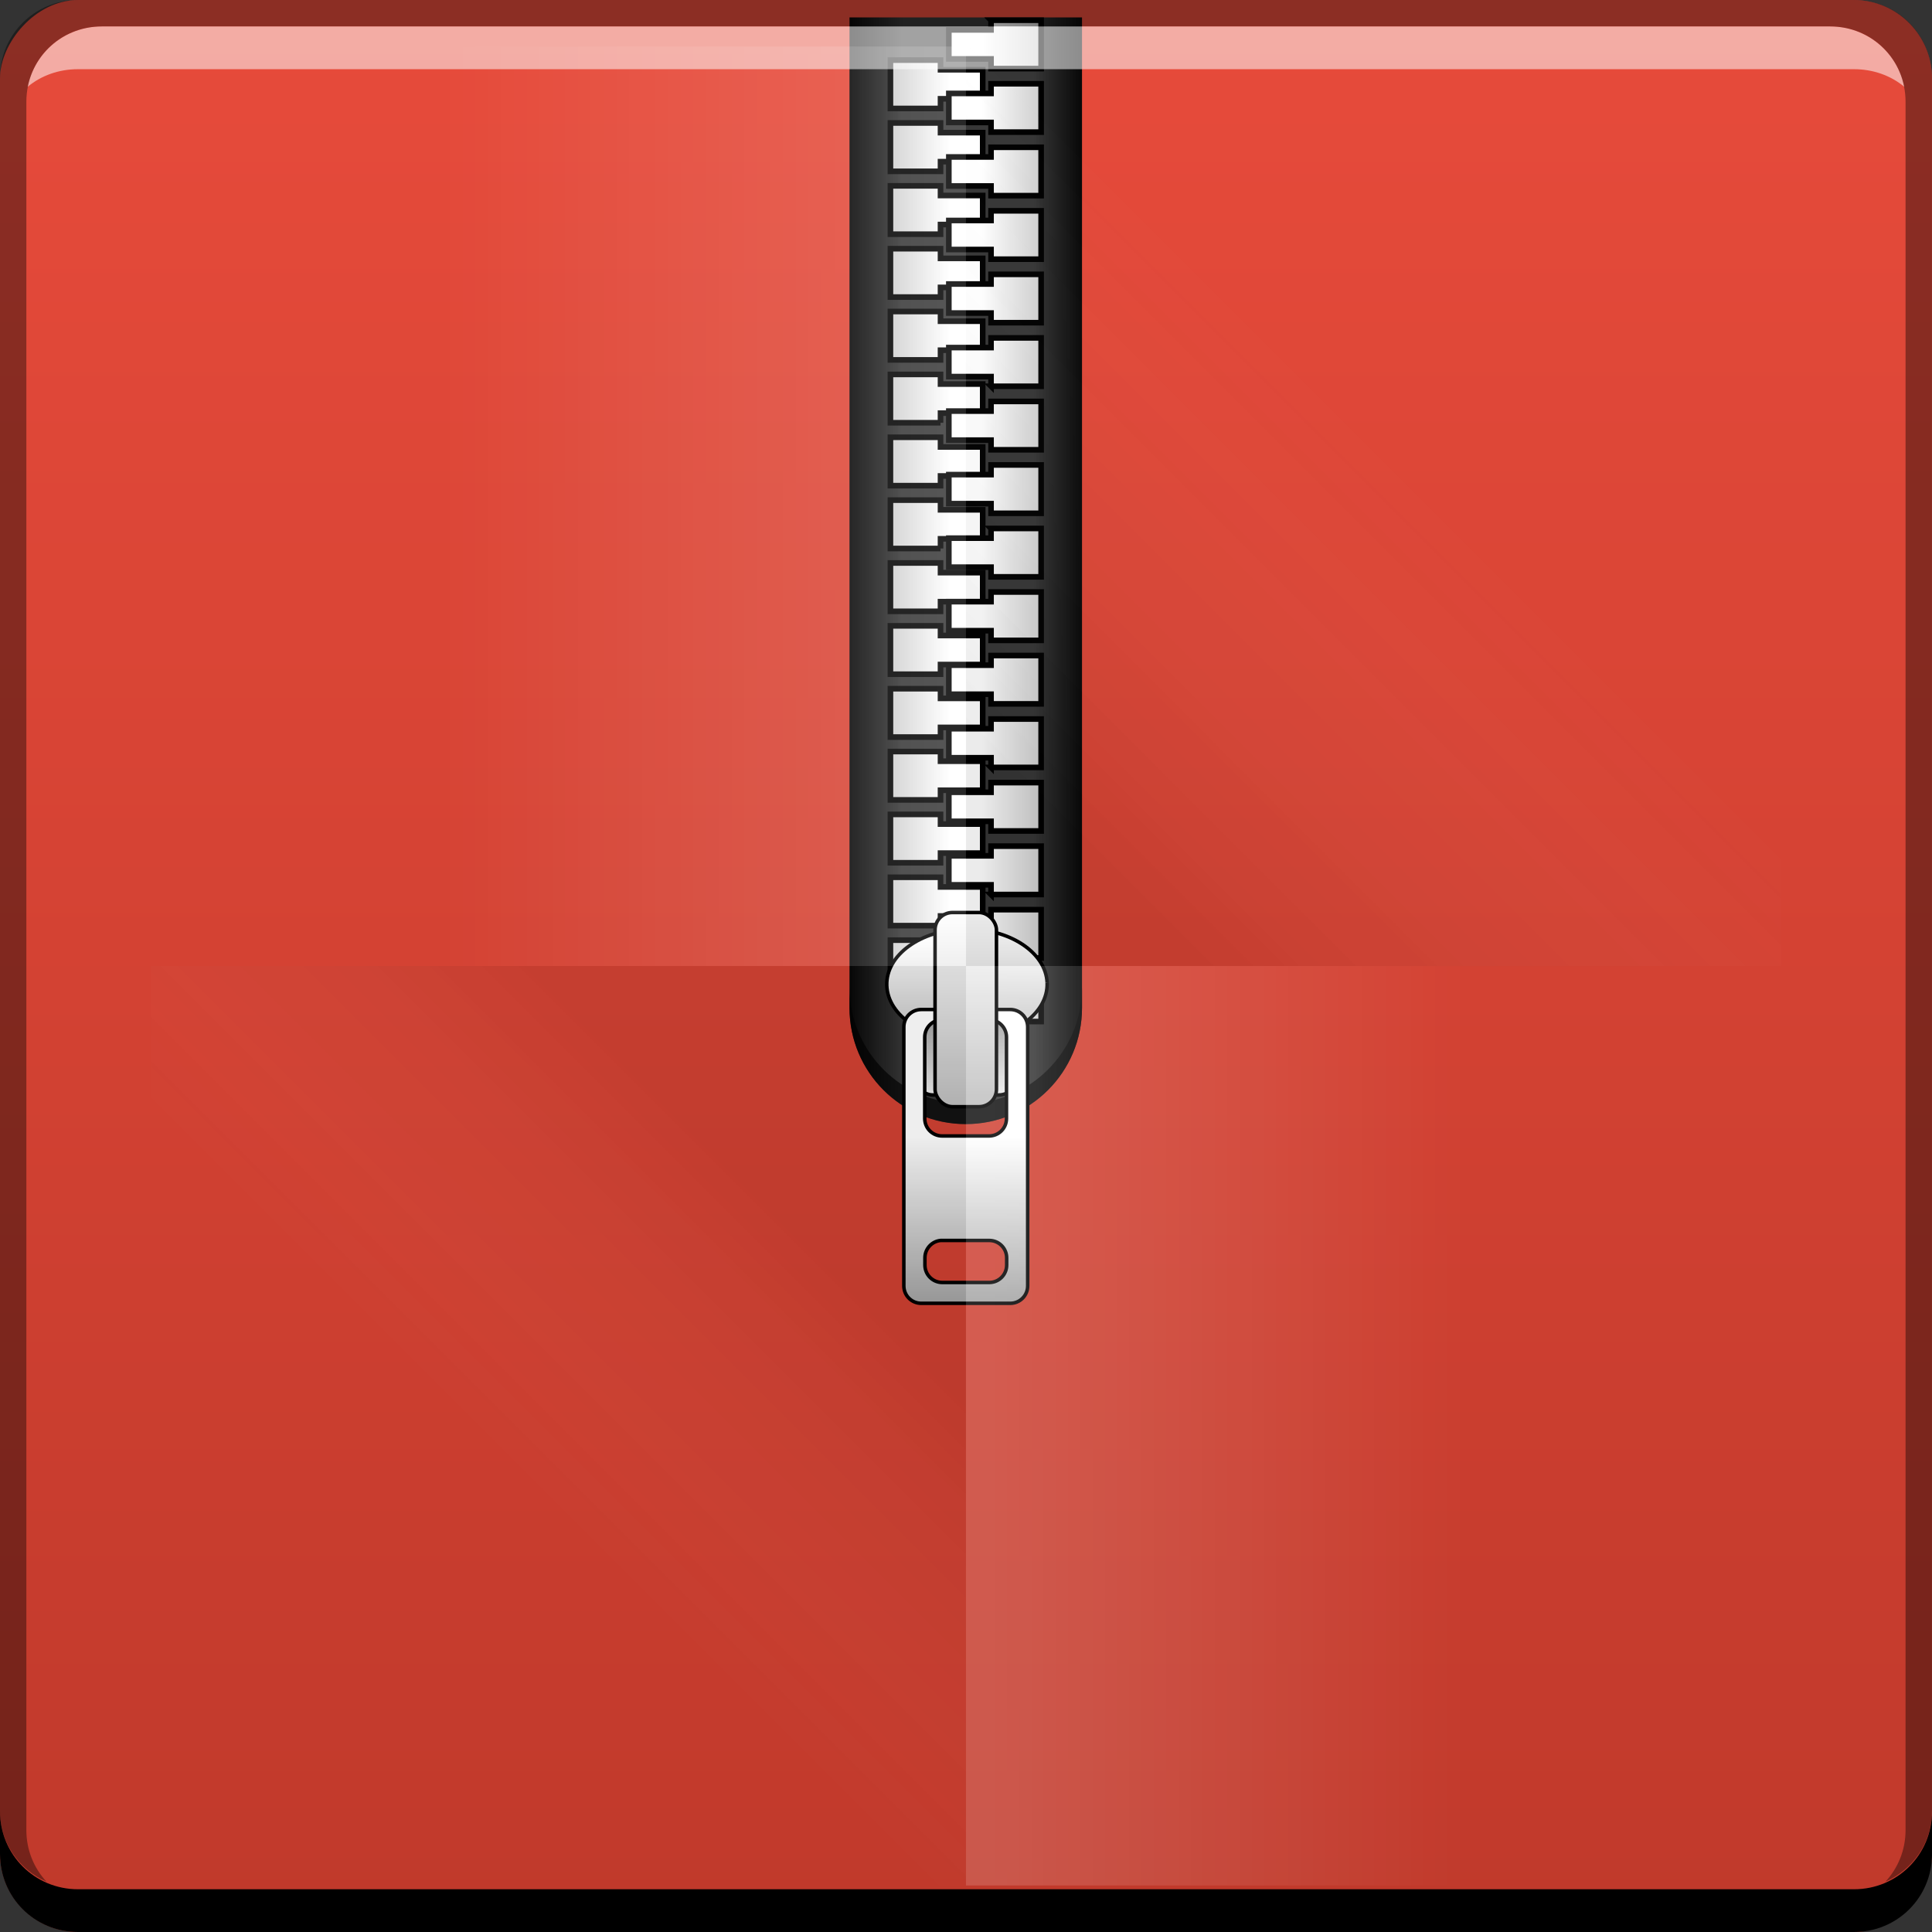 <?xml version="1.0" encoding="UTF-8" standalone="no"?>
<!-- Created with Inkscape (http://www.inkscape.org/) -->

<svg
   xmlns:dc="http://purl.org/dc/elements/1.1/"
   xmlns:cc="http://creativecommons.org/ns#"
   xmlns:rdf="http://www.w3.org/1999/02/22-rdf-syntax-ns#"
   xmlns:svg="http://www.w3.org/2000/svg"
   xmlns="http://www.w3.org/2000/svg"
   xmlns:xlink="http://www.w3.org/1999/xlink"
   xmlns:sodipodi="http://sodipodi.sourceforge.net/DTD/sodipodi-0.dtd"
   xmlns:inkscape="http://www.inkscape.org/namespaces/inkscape"
   width="48"
   height="48"
   id="svg4768"
   version="1.1"
   inkscape:version="0.48+devel r12269"
   sodipodi:docname="application-x-thz.svg"
   inkscape:export-filename="/home/uri/mintscicon.png"
   inkscape:export-xdpi="13.719384"
   inkscape:export-ydpi="13.719384">
  <rect width="100%" height="100%" fill="#333333" stroke="none"/>
  <defs
     id="defs4770">
    <linearGradient
       gradientTransform="translate(179.102,581.779)"
       gradientUnits="userSpaceOnUse"
       y2="-1005.566"
       x2="81.848"
       y1="-1053.555"
       x1="81.848"
       id="linearGradient14035"
       xlink:href="#linearGradient1506"
       inkscape:collect="always" />
    <linearGradient
       id="linearGradient1506"
       inkscape:collect="always">
      <stop
         id="stop1508"
         offset="0"
         style="stop-color:#c0392b;stop-opacity:1" />
      <stop
         id="stop1510"
         offset="1"
         style="stop-color:#e74b3b;stop-opacity:1" />
    </linearGradient>
    <linearGradient
       inkscape:collect="always"
       xlink:href="#linearGradient4030"
       id="linearGradient4036"
       x1="20.594"
       y1="17.506"
       x2="27.4"
       y2="17.506"
       gradientUnits="userSpaceOnUse"
       gradientTransform="translate(2.1e-7,1005.054)" />
    <linearGradient
       inkscape:collect="always"
       id="linearGradient4030">
      <stop
         style="stop-color:#000000;stop-opacity:1;"
         offset="0"
         id="stop4032" />
      <stop
         id="stop4038"
         offset="0.248"
         style="stop-color:#363636;stop-opacity:1" />
      <stop
         style="stop-color:#363636;stop-opacity:1"
         offset="0.774"
         id="stop4040" />
      <stop
         style="stop-color:#000000;stop-opacity:1"
         offset="1"
         id="stop4034" />
    </linearGradient>
    <linearGradient
       inkscape:collect="always"
       xlink:href="#linearGradient3658"
       id="linearGradient4487"
       x1="62.795"
       y1="3.819"
       x2="58.36"
       y2="3.819"
       gradientUnits="userSpaceOnUse"
       gradientTransform="matrix(0.771,0,0,0.771,-20.432,1003.022)" />
    <linearGradient
       id="linearGradient3658">
      <stop
         style="stop-color:#999999;stop-opacity:1;"
         offset="0"
         id="stop3660" />
      <stop
         style="stop-color:#ffffff;stop-opacity:1;"
         offset="1"
         id="stop3662" />
    </linearGradient>
    <linearGradient
       inkscape:collect="always"
       xlink:href="#linearGradient3658"
       id="linearGradient4491"
       gradientUnits="userSpaceOnUse"
       gradientTransform="matrix(-0.771,0,0,0.771,68.688,1004.116)"
       x1="62.795"
       y1="3.819"
       x2="58.36"
       y2="3.819" />
    <linearGradient
       inkscape:collect="always"
       xlink:href="#linearGradient3658"
       id="linearGradient4497"
       gradientUnits="userSpaceOnUse"
       gradientTransform="matrix(-0.771,0,0,-0.771,68.688,1011.312)"
       x1="62.795"
       y1="3.819"
       x2="58.36"
       y2="3.819" />
    <linearGradient
       inkscape:collect="always"
       xlink:href="#linearGradient3658"
       id="linearGradient4499"
       gradientUnits="userSpaceOnUse"
       gradientTransform="matrix(0.771,0,0,-0.771,-20.432,1010.237)"
       x1="62.795"
       y1="3.819"
       x2="58.36"
       y2="3.819" />
    <linearGradient
       inkscape:collect="always"
       xlink:href="#linearGradient3658"
       id="linearGradient4509"
       gradientUnits="userSpaceOnUse"
       gradientTransform="matrix(0.771,0,0,0.771,-20.432,1006.507)"
       x1="62.795"
       y1="3.819"
       x2="58.36"
       y2="3.819" />
    <linearGradient
       inkscape:collect="always"
       xlink:href="#linearGradient3658"
       id="linearGradient4511"
       gradientUnits="userSpaceOnUse"
       gradientTransform="matrix(-0.771,0,0,0.771,68.688,1007.563)"
       x1="62.795"
       y1="3.819"
       x2="58.36"
       y2="3.819" />
    <linearGradient
       inkscape:collect="always"
       xlink:href="#linearGradient3658"
       id="linearGradient4513"
       gradientUnits="userSpaceOnUse"
       gradientTransform="matrix(-0.771,0,0,-0.771,68.688,1014.76)"
       x1="62.795"
       y1="3.819"
       x2="58.36"
       y2="3.819" />
    <linearGradient
       inkscape:collect="always"
       xlink:href="#linearGradient3658"
       id="linearGradient4515"
       gradientUnits="userSpaceOnUse"
       gradientTransform="matrix(0.771,0,0,-0.771,-20.432,1013.721)"
       x1="62.795"
       y1="3.819"
       x2="58.36"
       y2="3.819" />
    <linearGradient
       inkscape:collect="always"
       xlink:href="#linearGradient3658"
       id="linearGradient4525"
       gradientUnits="userSpaceOnUse"
       gradientTransform="matrix(0.771,0,0,0.771,-20.432,1009.991)"
       x1="62.795"
       y1="3.819"
       x2="58.36"
       y2="3.819" />
    <linearGradient
       inkscape:collect="always"
       xlink:href="#linearGradient3658"
       id="linearGradient4527"
       gradientUnits="userSpaceOnUse"
       gradientTransform="matrix(-0.771,0,0,0.771,68.688,1011.011)"
       x1="62.795"
       y1="3.819"
       x2="58.36"
       y2="3.819" />
    <linearGradient
       inkscape:collect="always"
       xlink:href="#linearGradient3658"
       id="linearGradient4529"
       gradientUnits="userSpaceOnUse"
       gradientTransform="matrix(-0.771,0,0,-0.771,68.688,1018.207)"
       x1="62.795"
       y1="3.819"
       x2="58.36"
       y2="3.819" />
    <linearGradient
       inkscape:collect="always"
       xlink:href="#linearGradient3658"
       id="linearGradient4531"
       gradientUnits="userSpaceOnUse"
       gradientTransform="matrix(0.771,0,0,-0.771,-20.432,1017.206)"
       x1="62.795"
       y1="3.819"
       x2="58.36"
       y2="3.819" />
    <linearGradient
       inkscape:collect="always"
       xlink:href="#linearGradient3658"
       id="linearGradient4541"
       gradientUnits="userSpaceOnUse"
       gradientTransform="matrix(0.771,0,0,0.771,-20.432,1013.475)"
       x1="62.795"
       y1="3.819"
       x2="58.36"
       y2="3.819" />
    <linearGradient
       inkscape:collect="always"
       xlink:href="#linearGradient3658"
       id="linearGradient4543"
       gradientUnits="userSpaceOnUse"
       gradientTransform="matrix(-0.771,0,0,0.771,68.688,1014.458)"
       x1="62.795"
       y1="3.819"
       x2="58.36"
       y2="3.819" />
    <linearGradient
       inkscape:collect="always"
       xlink:href="#linearGradient3658"
       id="linearGradient4545"
       gradientUnits="userSpaceOnUse"
       gradientTransform="matrix(-0.771,0,0,-0.771,68.688,1021.655)"
       x1="62.795"
       y1="3.819"
       x2="58.36"
       y2="3.819" />
    <linearGradient
       inkscape:collect="always"
       xlink:href="#linearGradient3658"
       id="linearGradient4547"
       gradientUnits="userSpaceOnUse"
       gradientTransform="matrix(0.771,0,0,-0.771,-20.432,1020.69)"
       x1="62.795"
       y1="3.819"
       x2="58.36"
       y2="3.819" />
    <linearGradient
       inkscape:collect="always"
       xlink:href="#linearGradient3658"
       id="linearGradient4557"
       gradientUnits="userSpaceOnUse"
       gradientTransform="matrix(0.771,0,0,0.771,-20.432,1016.96)"
       x1="62.795"
       y1="3.819"
       x2="58.36"
       y2="3.819" />
    <linearGradient
       inkscape:collect="always"
       xlink:href="#linearGradient3658"
       id="linearGradient4559"
       gradientUnits="userSpaceOnUse"
       gradientTransform="matrix(-0.771,0,0,0.771,68.688,1017.906)"
       x1="62.795"
       y1="3.819"
       x2="58.36"
       y2="3.819" />
    <linearGradient
       inkscape:collect="always"
       xlink:href="#linearGradient3658"
       id="linearGradient4585"
       gradientUnits="userSpaceOnUse"
       gradientTransform="matrix(-0.771,0,0,-0.771,68.688,1026.826)"
       x1="62.795"
       y1="3.819"
       x2="58.36"
       y2="3.819" />
    <linearGradient
       inkscape:collect="always"
       xlink:href="#linearGradient3658"
       id="linearGradient4581"
       gradientUnits="userSpaceOnUse"
       gradientTransform="matrix(0.771,0,0,-0.771,-20.432,1025.917)"
       x1="62.795"
       y1="3.819"
       x2="58.36"
       y2="3.819" />
    <linearGradient
       inkscape:collect="always"
       xlink:href="#linearGradient3658"
       id="linearGradient4583"
       gradientUnits="userSpaceOnUse"
       gradientTransform="matrix(0.771,0,0,0.771,-20.432,1018.702)"
       x1="62.795"
       y1="3.819"
       x2="58.36"
       y2="3.819" />
    <linearGradient
       inkscape:collect="always"
       xlink:href="#linearGradient3658"
       id="linearGradient4587"
       gradientUnits="userSpaceOnUse"
       gradientTransform="matrix(-0.771,0,0,0.771,68.688,1019.63)"
       x1="62.795"
       y1="3.819"
       x2="58.36"
       y2="3.819" />
    <linearGradient
       inkscape:collect="always"
       xlink:href="#linearGradient3658"
       id="linearGradient4561"
       gradientUnits="userSpaceOnUse"
       gradientTransform="matrix(-0.771,0,0,-0.771,68.688,1028.55)"
       x1="62.795"
       y1="3.819"
       x2="58.36"
       y2="3.819" />
    <linearGradient
       inkscape:collect="always"
       xlink:href="#linearGradient3658"
       id="linearGradient4563"
       gradientUnits="userSpaceOnUse"
       gradientTransform="matrix(0.771,0,0,-0.771,-20.432,1027.659)"
       x1="62.795"
       y1="3.819"
       x2="58.36"
       y2="3.819" />
    <linearGradient
       inkscape:collect="always"
       xlink:href="#linearGradient3658"
       id="linearGradient4593"
       gradientUnits="userSpaceOnUse"
       gradientTransform="matrix(-0.771,0,0,-0.771,68.688,1030.274)"
       x1="62.795"
       y1="3.819"
       x2="58.36"
       y2="3.819" />
    <linearGradient
       inkscape:collect="always"
       xlink:href="#linearGradient3658"
       id="linearGradient4595"
       gradientUnits="userSpaceOnUse"
       gradientTransform="matrix(0.771,0,0,-0.771,-20.432,1029.401)"
       x1="62.795"
       y1="3.819"
       x2="58.36"
       y2="3.819" />
    <linearGradient
       inkscape:collect="always"
       xlink:href="#linearGradient3658"
       id="linearGradient4601"
       gradientUnits="userSpaceOnUse"
       gradientTransform="matrix(-0.771,0,0,-0.771,68.688,1031.997)"
       x1="62.795"
       y1="3.819"
       x2="58.36"
       y2="3.819" />
    <linearGradient
       inkscape:collect="always"
       xlink:href="#linearGradient3658"
       id="linearGradient4603"
       gradientUnits="userSpaceOnUse"
       gradientTransform="matrix(0.771,0,0,-0.771,-20.432,1031.143)"
       x1="62.795"
       y1="3.819"
       x2="58.36"
       y2="3.819" />
    <linearGradient
       inkscape:collect="always"
       xlink:href="#linearGradient3658"
       id="linearGradient4609"
       gradientUnits="userSpaceOnUse"
       gradientTransform="matrix(-0.771,0,0,-0.771,68.688,1033.721)"
       x1="62.795"
       y1="3.819"
       x2="58.36"
       y2="3.819" />
    <linearGradient
       inkscape:collect="always"
       xlink:href="#linearGradient3658"
       id="linearGradient4611"
       gradientUnits="userSpaceOnUse"
       gradientTransform="matrix(0.771,0,0,-0.771,-20.432,1032.885)"
       x1="62.795"
       y1="3.819"
       x2="58.36"
       y2="3.819" />
    <linearGradient
       inkscape:collect="always"
       xlink:href="#linearGradient3658"
       id="linearGradient4615"
       gradientUnits="userSpaceOnUse"
       gradientTransform="matrix(0.771,0,0,-0.771,-20.432,1034.628)"
       x1="62.795"
       y1="3.819"
       x2="58.36"
       y2="3.819" />
    <linearGradient
       inkscape:collect="always"
       xlink:href="#linearGradient3658"
       id="linearGradient3924"
       gradientUnits="userSpaceOnUse"
       x1="108.039"
       y1="145.47"
       x2="108.039"
       y2="98.111" />
    <linearGradient
       inkscape:collect="always"
       xlink:href="#linearGradient3658"
       id="linearGradient3926"
       gradientUnits="userSpaceOnUse"
       x1="101.543"
       y1="118.943"
       x2="101.543"
       y2="147.581"
       gradientTransform="matrix(0.096,0,0,0.096,14.391,1020.913)" />
    <linearGradient
       inkscape:collect="always"
       xlink:href="#linearGradient3658"
       id="linearGradient3928"
       gradientUnits="userSpaceOnUse"
       x1="102.814"
       y1="206.011"
       x2="102.814"
       y2="154.155"
       gradientTransform="matrix(0.096,0,0,0.096,14.387,1020.913)" />
    <linearGradient
       y2="89.613"
       x2="100.966"
       y1="176.45"
       x1="100.966"
       gradientTransform="matrix(0.096,0,0,0.096,14.395,1020.913)"
       gradientUnits="userSpaceOnUse"
       id="linearGradient3555"
       xlink:href="#linearGradient3658"
       inkscape:collect="always" />
    <linearGradient
       gradientTransform="matrix(-1,0,0,1,285.126,446.623)"
       y2="13.074"
       x2="11.58"
       y1="13.074"
       x1="23.533"
       gradientUnits="userSpaceOnUse"
       id="linearGradient6272"
       xlink:href="#linearGradient6262"
       inkscape:collect="always" />
    <linearGradient
       id="linearGradient6262"
       inkscape:collect="always">
      <stop
         id="stop6264"
         offset="0"
         style="stop-color:#ffffff;stop-opacity:0.257" />
      <stop
         id="stop6266"
         offset="1"
         style="stop-color:#ffffff;stop-opacity:0;" />
    </linearGradient>
    <linearGradient
       inkscape:collect="always"
       xlink:href="#linearGradient6282"
       id="linearGradient942"
       gradientUnits="userSpaceOnUse"
       gradientTransform="matrix(1,0,0,-1,237.126,471.779)"
       x1="17.606"
       y1="19.661"
       x2="11.019"
       y2="13.074" />
    <linearGradient
       inkscape:collect="always"
       id="linearGradient6282">
      <stop
         style="stop-color:#000000;stop-opacity:0.11"
         offset="0"
         id="stop6284" />
      <stop
         style="stop-color:#ffffff;stop-opacity:0;"
         offset="1"
         id="stop6286" />
    </linearGradient>
    <linearGradient
       gradientUnits="userSpaceOnUse"
       y2="13.074"
       x2="11.019"
       y1="13.074"
       x1="23.533"
       id="linearGradient6268"
       xlink:href="#linearGradient6262"
       inkscape:collect="always"
       gradientTransform="translate(237.126,423.779)" />
    <linearGradient
       y2="13.074"
       x2="11.58"
       y1="21.89"
       x1="20.396"
       gradientTransform="matrix(-1,0,0,1,285.126,423.779)"
       gradientUnits="userSpaceOnUse"
       id="linearGradient6280"
       xlink:href="#linearGradient6288"
       inkscape:collect="always" />
    <linearGradient
       inkscape:collect="always"
       id="linearGradient6288">
      <stop
         style="stop-color:#000000;stop-opacity:0.131"
         offset="0"
         id="stop6290" />
      <stop
         style="stop-color:#ffffff;stop-opacity:0;"
         offset="1"
         id="stop6292" />
    </linearGradient>
  </defs>
  <sodipodi:namedview
     id="base"
     pagecolor="#ffffff"
     bordercolor="#666666"
     borderopacity="1.0"
     inkscape:pageopacity="0.0"
     inkscape:pageshadow="2"
     inkscape:zoom="2.2109374"
     inkscape:cx="-61.178199"
     inkscape:cy="16.209016"
     inkscape:document-units="px"
     inkscape:current-layer="layer1"
     showgrid="false"
     inkscape:window-width="1366"
     inkscape:window-height="716"
     inkscape:window-x="0"
     inkscape:window-y="28"
     inkscape:window-maximized="1"
     showguides="false"
     inkscape:guide-bbox="true"
     fit-margin-top="0"
     fit-margin-left="0"
     fit-margin-right="0"
     fit-margin-bottom="0" />
  <g
     inkscape:label="Capa 1"
     inkscape:groupmode="layer"
     id="layer1"
     transform="translate(-237.127,-423.779)">
    <g
       style="font-size:10px;font-style:normal;font-variant:normal;font-weight:normal;font-stretch:normal;line-height:125%;letter-spacing:0px;word-spacing:0px;fill:#000000;fill-opacity:1;stroke:none;font-family:Decker;-inkscape-font-specification:Decker"
       id="text6661"
       transform="translate(-180.253,-182.161)" />
    <rect
       style="fill:url(#linearGradient14035);fill-opacity:1;stroke:none"
       id="rect2991-1-7-5"
       width="48"
       height="48"
       x="237.127"
       y="-471.779"
       ry="1.945"
       transform="scale(1,-1)" />
    <g
       id="g5007"
       transform="matrix(0.906,0,0,0.906,239.377,-486.335)">
      <path
         id="rect3225"
         d="m 20.812,1005.019 0,27.16 c 0,1.763 1.425,3.188 3.188,3.188 1.763,0 3.188,-1.425 3.188,-3.188 L 27.188,1005.019 Z"
         style="color:#000000;fill:url(#linearGradient4036);fill-opacity:1;fill-rule:nonzero;stroke:none;stroke-width:0.2;marker:none;visibility:visible;display:inline;overflow:visible;enable-background:accumulate"
         inkscape:connector-curvature="0"
         sodipodi:nodetypes="cssscc" />
      <path
         id="path4042"
         d="m 20.812,1031.616 0,0.562 c 0,1.763 1.425,3.188 3.188,3.188 1.763,0 3.188,-1.425 3.188,-3.188 l 0,-0.562 c 0,1.763 -1.425,3.188 -3.188,3.188 C 22.237,1034.804 20.812,1033.379 20.812,1031.616 Z"
         style="color:#000000;fill:#000000;fill-opacity:0.665;fill-rule:nonzero;stroke:none;stroke-width:0.2;marker:none;visibility:visible;display:inline;overflow:visible;enable-background:accumulate"
         inkscape:connector-curvature="0" />
      <g
         transform="translate(-0.128,0)"
         id="g4966">
        <path
           style="color:#000000;fill:url(#linearGradient4487);fill-opacity:1;fill-rule:nonzero;stroke:#000000;stroke-width:0.154;stroke-linecap:butt;stroke-linejoin:miter;stroke-miterlimit:4;stroke-opacity:1;stroke-dasharray:none;stroke-dashoffset:0;marker:none;visibility:visible;display:inline;overflow:visible;enable-background:accumulate"
           d="m 24.821,1005.096 0,0.265 -1.157,0 0,0.796 1.157,0 0,0.265 1.374,0 0,-1.326 L 24.821,1005.096 Z"
           id="rect4476"
           inkscape:connector-curvature="0" />
        <path
           inkscape:connector-curvature="0"
           id="path4489"
           d="m 23.436,1006.189 0,0.265 1.157,0 0,0.796 -1.157,0 0,0.265 -1.374,0 0,-1.326 L 23.436,1006.189 Z"
           style="color:#000000;fill:url(#linearGradient4491);fill-opacity:1;fill-rule:nonzero;stroke:#000000;stroke-width:0.154;stroke-linecap:butt;stroke-linejoin:miter;stroke-miterlimit:4;stroke-opacity:1;stroke-dasharray:none;stroke-dashoffset:0;marker:none;visibility:visible;display:inline;overflow:visible;enable-background:accumulate" />
        <path
           inkscape:connector-curvature="0"
           id="path4493"
           d="m 23.436,1009.239 0,-0.265 1.157,0 0,-0.796 -1.157,0 0,-0.265 -1.374,0 0,1.326 L 23.436,1009.239 Z"
           style="color:#000000;fill:url(#linearGradient4497);fill-opacity:1;fill-rule:nonzero;stroke:#000000;stroke-width:0.154;stroke-linecap:butt;stroke-linejoin:miter;stroke-miterlimit:4;stroke-opacity:1;stroke-dasharray:none;stroke-dashoffset:0;marker:none;visibility:visible;display:inline;overflow:visible;enable-background:accumulate" />
        <path
           style="color:#000000;fill:url(#linearGradient4499);fill-opacity:1;fill-rule:nonzero;stroke:#000000;stroke-width:0.154;stroke-linecap:butt;stroke-linejoin:miter;stroke-miterlimit:4;stroke-opacity:1;stroke-dasharray:none;stroke-dashoffset:0;marker:none;visibility:visible;display:inline;overflow:visible;enable-background:accumulate"
           d="m 24.821,1008.164 0,-0.265 -1.157,0 0,-0.796 1.157,0 0,-0.265 1.374,0 0,1.326 L 24.821,1008.164 Z"
           id="path4495"
           inkscape:connector-curvature="0" />
        <path
           inkscape:connector-curvature="0"
           id="path4501"
           d="m 24.821,1008.58 0,0.265 -1.157,0 0,0.796 1.157,0 0,0.265 1.374,0 0,-1.326 L 24.821,1008.58 Z"
           style="color:#000000;fill:url(#linearGradient4509);fill-opacity:1;fill-rule:nonzero;stroke:#000000;stroke-width:0.154;stroke-linecap:butt;stroke-linejoin:miter;stroke-miterlimit:4;stroke-opacity:1;stroke-dasharray:none;stroke-dashoffset:0;marker:none;visibility:visible;display:inline;overflow:visible;enable-background:accumulate" />
        <path
           style="color:#000000;fill:url(#linearGradient4511);fill-opacity:1;fill-rule:nonzero;stroke:#000000;stroke-width:0.154;stroke-linecap:butt;stroke-linejoin:miter;stroke-miterlimit:4;stroke-opacity:1;stroke-dasharray:none;stroke-dashoffset:0;marker:none;visibility:visible;display:inline;overflow:visible;enable-background:accumulate"
           d="m 23.436,1009.637 0,0.265 1.157,0 0,0.796 -1.157,0 0,0.265 -1.374,0 0,-1.326 L 23.436,1009.637 Z"
           id="path4503"
           inkscape:connector-curvature="0" />
        <path
           style="color:#000000;fill:url(#linearGradient4513);fill-opacity:1;fill-rule:nonzero;stroke:#000000;stroke-width:0.154;stroke-linecap:butt;stroke-linejoin:miter;stroke-miterlimit:4;stroke-opacity:1;stroke-dasharray:none;stroke-dashoffset:0;marker:none;visibility:visible;display:inline;overflow:visible;enable-background:accumulate"
           d="m 23.436,1012.687 0,-0.265 1.157,0 0,-0.796 -1.157,0 0,-0.265 -1.374,0 0,1.326 L 23.436,1012.687 Z"
           id="path4505"
           inkscape:connector-curvature="0" />
        <path
           inkscape:connector-curvature="0"
           id="path4507"
           d="m 24.821,1011.648 0,-0.265 -1.157,0 0,-0.796 1.157,0 0,-0.265 1.374,0 0,1.326 L 24.821,1011.648 Z"
           style="color:#000000;fill:url(#linearGradient4515);fill-opacity:1;fill-rule:nonzero;stroke:#000000;stroke-width:0.154;stroke-linecap:butt;stroke-linejoin:miter;stroke-miterlimit:4;stroke-opacity:1;stroke-dasharray:none;stroke-dashoffset:0;marker:none;visibility:visible;display:inline;overflow:visible;enable-background:accumulate" />
        <path
           style="color:#000000;fill:url(#linearGradient4525);fill-opacity:1;fill-rule:nonzero;stroke:#000000;stroke-width:0.154;stroke-linecap:butt;stroke-linejoin:miter;stroke-miterlimit:4;stroke-opacity:1;stroke-dasharray:none;stroke-dashoffset:0;marker:none;visibility:visible;display:inline;overflow:visible;enable-background:accumulate"
           d="m 24.821,1012.064 0,0.265 -1.157,0 0,0.796 1.157,0 0,0.265 1.374,0 0,-1.326 L 24.821,1012.064 Z"
           id="path4517"
           inkscape:connector-curvature="0" />
        <path
           inkscape:connector-curvature="0"
           id="path4519"
           d="m 23.436,1013.084 0,0.265 1.157,0 0,0.796 -1.157,0 0,0.265 -1.374,0 0,-1.326 L 23.436,1013.084 Z"
           style="color:#000000;fill:url(#linearGradient4527);fill-opacity:1;fill-rule:nonzero;stroke:#000000;stroke-width:0.154;stroke-linecap:butt;stroke-linejoin:miter;stroke-miterlimit:4;stroke-opacity:1;stroke-dasharray:none;stroke-dashoffset:0;marker:none;visibility:visible;display:inline;overflow:visible;enable-background:accumulate" />
        <path
           inkscape:connector-curvature="0"
           id="path4521"
           d="m 23.436,1016.134 0,-0.265 1.157,0 0,-0.796 -1.157,0 0,-0.265 -1.374,0 0,1.326 L 23.436,1016.134 Z"
           style="color:#000000;fill:url(#linearGradient4529);fill-opacity:1;fill-rule:nonzero;stroke:#000000;stroke-width:0.154;stroke-linecap:butt;stroke-linejoin:miter;stroke-miterlimit:4;stroke-opacity:1;stroke-dasharray:none;stroke-dashoffset:0;marker:none;visibility:visible;display:inline;overflow:visible;enable-background:accumulate" />
        <path
           style="color:#000000;fill:url(#linearGradient4531);fill-opacity:1;fill-rule:nonzero;stroke:#000000;stroke-width:0.154;stroke-linecap:butt;stroke-linejoin:miter;stroke-miterlimit:4;stroke-opacity:1;stroke-dasharray:none;stroke-dashoffset:0;marker:none;visibility:visible;display:inline;overflow:visible;enable-background:accumulate"
           d="m 24.821,1015.133 0,-0.265 -1.157,0 0,-0.796 1.157,0 0,-0.265 1.374,0 0,1.326 L 24.821,1015.133 Z"
           id="path4523"
           inkscape:connector-curvature="0" />
        <path
           inkscape:connector-curvature="0"
           id="path4533"
           d="m 24.821,1015.549 0,0.265 -1.157,0 0,0.796 1.157,0 0,0.265 1.374,0 0,-1.326 L 24.821,1015.549 Z"
           style="color:#000000;fill:url(#linearGradient4541);fill-opacity:1;fill-rule:nonzero;stroke:#000000;stroke-width:0.154;stroke-linecap:butt;stroke-linejoin:miter;stroke-miterlimit:4;stroke-opacity:1;stroke-dasharray:none;stroke-dashoffset:0;marker:none;visibility:visible;display:inline;overflow:visible;enable-background:accumulate" />
        <path
           style="color:#000000;fill:url(#linearGradient4543);fill-opacity:1;fill-rule:nonzero;stroke:#000000;stroke-width:0.154;stroke-linecap:butt;stroke-linejoin:miter;stroke-miterlimit:4;stroke-opacity:1;stroke-dasharray:none;stroke-dashoffset:0;marker:none;visibility:visible;display:inline;overflow:visible;enable-background:accumulate"
           d="m 23.436,1016.532 0,0.265 1.157,0 0,0.796 -1.157,0 0,0.265 -1.374,0 0,-1.326 L 23.436,1016.532 Z"
           id="path4535"
           inkscape:connector-curvature="0" />
        <path
           style="color:#000000;fill:url(#linearGradient4545);fill-opacity:1;fill-rule:nonzero;stroke:#000000;stroke-width:0.154;stroke-linecap:butt;stroke-linejoin:miter;stroke-miterlimit:4;stroke-opacity:1;stroke-dasharray:none;stroke-dashoffset:0;marker:none;visibility:visible;display:inline;overflow:visible;enable-background:accumulate"
           d="m 23.436,1019.582 0,-0.265 1.157,0 0,-0.796 -1.157,0 0,-0.265 -1.374,0 0,1.326 L 23.436,1019.582 Z"
           id="path4537"
           inkscape:connector-curvature="0" />
        <path
           inkscape:connector-curvature="0"
           id="path4539"
           d="m 24.821,1018.617 0,-0.265 -1.157,0 0,-0.796 1.157,0 0,-0.265 1.374,0 0,1.326 L 24.821,1018.617 Z"
           style="color:#000000;fill:url(#linearGradient4547);fill-opacity:1;fill-rule:nonzero;stroke:#000000;stroke-width:0.154;stroke-linecap:butt;stroke-linejoin:miter;stroke-miterlimit:4;stroke-opacity:1;stroke-dasharray:none;stroke-dashoffset:0;marker:none;visibility:visible;display:inline;overflow:visible;enable-background:accumulate" />
        <path
           style="color:#000000;fill:url(#linearGradient4557);fill-opacity:1;fill-rule:nonzero;stroke:#000000;stroke-width:0.154;stroke-linecap:butt;stroke-linejoin:miter;stroke-miterlimit:4;stroke-opacity:1;stroke-dasharray:none;stroke-dashoffset:0;marker:none;visibility:visible;display:inline;overflow:visible;enable-background:accumulate"
           d="m 24.821,1019.033 0,0.265 -1.157,0 0,0.796 1.157,0 0,0.265 1.374,0 0,-1.326 L 24.821,1019.033 Z"
           id="path4549"
           inkscape:connector-curvature="0" />
        <path
           inkscape:connector-curvature="0"
           id="path4551"
           d="m 23.436,1019.979 0,0.265 1.157,0 0,0.796 -1.157,0 0,0.265 -1.374,0 0,-1.326 L 23.436,1019.979 Z"
           style="color:#000000;fill:url(#linearGradient4559);fill-opacity:1;fill-rule:nonzero;stroke:#000000;stroke-width:0.154;stroke-linecap:butt;stroke-linejoin:miter;stroke-miterlimit:4;stroke-opacity:1;stroke-dasharray:none;stroke-dashoffset:0;marker:none;visibility:visible;display:inline;overflow:visible;enable-background:accumulate" />
        <path
           inkscape:connector-curvature="0"
           id="path4553"
           d="m 23.436,1024.753 0,-0.265 1.157,0 0,-0.796 -1.157,0 0,-0.265 -1.374,0 0,1.326 L 23.436,1024.753 Z"
           style="color:#000000;fill:url(#linearGradient4585);fill-opacity:1;fill-rule:nonzero;stroke:#000000;stroke-width:0.154;stroke-linecap:butt;stroke-linejoin:miter;stroke-miterlimit:4;stroke-opacity:1;stroke-dasharray:none;stroke-dashoffset:0;marker:none;visibility:visible;display:inline;overflow:visible;enable-background:accumulate" />
        <path
           style="color:#000000;fill:url(#linearGradient4581);fill-opacity:1;fill-rule:nonzero;stroke:#000000;stroke-width:0.154;stroke-linecap:butt;stroke-linejoin:miter;stroke-miterlimit:4;stroke-opacity:1;stroke-dasharray:none;stroke-dashoffset:0;marker:none;visibility:visible;display:inline;overflow:visible;enable-background:accumulate"
           d="m 24.821,1023.843 0,-0.265 -1.157,0 0,-0.796 1.157,0 0,-0.265 1.374,0 0,1.326 L 24.821,1023.843 Z"
           id="path4555"
           inkscape:connector-curvature="0" />
        <path
           inkscape:connector-curvature="0"
           id="path4565"
           d="m 24.821,1020.775 0,0.265 -1.157,0 0,0.796 1.157,0 0,0.265 1.374,0 0,-1.326 L 24.821,1020.775 Z"
           style="color:#000000;fill:url(#linearGradient4583);fill-opacity:1;fill-rule:nonzero;stroke:#000000;stroke-width:0.154;stroke-linecap:butt;stroke-linejoin:miter;stroke-miterlimit:4;stroke-opacity:1;stroke-dasharray:none;stroke-dashoffset:0;marker:none;visibility:visible;display:inline;overflow:visible;enable-background:accumulate" />
        <path
           style="color:#000000;fill:url(#linearGradient4587);fill-opacity:1;fill-rule:nonzero;stroke:#000000;stroke-width:0.154;stroke-linecap:butt;stroke-linejoin:miter;stroke-miterlimit:4;stroke-opacity:1;stroke-dasharray:none;stroke-dashoffset:0;marker:none;visibility:visible;display:inline;overflow:visible;enable-background:accumulate"
           d="m 23.436,1021.703 0,0.265 1.157,0 0,0.796 -1.157,0 0,0.265 -1.374,0 0,-1.326 L 23.436,1021.703 Z"
           id="path4567"
           inkscape:connector-curvature="0" />
        <path
           style="color:#000000;fill:url(#linearGradient4561);fill-opacity:1;fill-rule:nonzero;stroke:#000000;stroke-width:0.154;stroke-linecap:butt;stroke-linejoin:miter;stroke-miterlimit:4;stroke-opacity:1;stroke-dasharray:none;stroke-dashoffset:0;marker:none;visibility:visible;display:inline;overflow:visible;enable-background:accumulate"
           d="m 23.436,1026.476 0,-0.265 1.157,0 0,-0.796 -1.157,0 0,-0.265 -1.374,0 0,1.326 L 23.436,1026.476 Z"
           id="path4569"
           inkscape:connector-curvature="0" />
        <path
           inkscape:connector-curvature="0"
           id="path4571"
           d="m 24.821,1025.585 0,-0.265 -1.157,0 0,-0.796 1.157,0 0,-0.265 1.374,0 0,1.326 L 24.821,1025.585 Z"
           style="color:#000000;fill:url(#linearGradient4563);fill-opacity:1;fill-rule:nonzero;stroke:#000000;stroke-width:0.154;stroke-linecap:butt;stroke-linejoin:miter;stroke-miterlimit:4;stroke-opacity:1;stroke-dasharray:none;stroke-dashoffset:0;marker:none;visibility:visible;display:inline;overflow:visible;enable-background:accumulate" />
        <path
           inkscape:connector-curvature="0"
           id="path4589"
           d="m 23.436,1028.2 0,-0.265 1.157,0 0,-0.796 -1.157,0 0,-0.265 -1.374,0 0,1.326 L 23.436,1028.2 Z"
           style="color:#000000;fill:url(#linearGradient4593);fill-opacity:1;fill-rule:nonzero;stroke:#000000;stroke-width:0.154;stroke-linecap:butt;stroke-linejoin:miter;stroke-miterlimit:4;stroke-opacity:1;stroke-dasharray:none;stroke-dashoffset:0;marker:none;visibility:visible;display:inline;overflow:visible;enable-background:accumulate" />
        <path
           style="color:#000000;fill:url(#linearGradient4595);fill-opacity:1;fill-rule:nonzero;stroke:#000000;stroke-width:0.154;stroke-linecap:butt;stroke-linejoin:miter;stroke-miterlimit:4;stroke-opacity:1;stroke-dasharray:none;stroke-dashoffset:0;marker:none;visibility:visible;display:inline;overflow:visible;enable-background:accumulate"
           d="m 24.821,1027.328 0,-0.265 -1.157,0 0,-0.796 1.157,0 0,-0.265 1.374,0 0,1.326 L 24.821,1027.328 Z"
           id="path4591"
           inkscape:connector-curvature="0" />
        <path
           style="color:#000000;fill:url(#linearGradient4601);fill-opacity:1;fill-rule:nonzero;stroke:#000000;stroke-width:0.154;stroke-linecap:butt;stroke-linejoin:miter;stroke-miterlimit:4;stroke-opacity:1;stroke-dasharray:none;stroke-dashoffset:0;marker:none;visibility:visible;display:inline;overflow:visible;enable-background:accumulate"
           d="m 23.436,1029.924 0,-0.265 1.157,0 0,-0.796 -1.157,0 0,-0.265 -1.374,0 0,1.326 L 23.436,1029.924 Z"
           id="path4597"
           inkscape:connector-curvature="0" />
        <path
           inkscape:connector-curvature="0"
           id="path4599"
           d="m 24.821,1029.07 0,-0.265 -1.157,0 0,-0.796 1.157,0 0,-0.265 1.374,0 0,1.326 L 24.821,1029.07 Z"
           style="color:#000000;fill:url(#linearGradient4603);fill-opacity:1;fill-rule:nonzero;stroke:#000000;stroke-width:0.154;stroke-linecap:butt;stroke-linejoin:miter;stroke-miterlimit:4;stroke-opacity:1;stroke-dasharray:none;stroke-dashoffset:0;marker:none;visibility:visible;display:inline;overflow:visible;enable-background:accumulate" />
        <path
           inkscape:connector-curvature="0"
           id="path4605"
           d="m 23.436,1031.648 0,-0.265 1.157,0 0,-0.796 -1.157,0 0,-0.265 -1.374,0 0,1.326 L 23.436,1031.648 Z"
           style="color:#000000;fill:url(#linearGradient4609);fill-opacity:1;fill-rule:nonzero;stroke:#000000;stroke-width:0.154;stroke-linecap:butt;stroke-linejoin:miter;stroke-miterlimit:4;stroke-opacity:1;stroke-dasharray:none;stroke-dashoffset:0;marker:none;visibility:visible;display:inline;overflow:visible;enable-background:accumulate" />
        <path
           style="color:#000000;fill:url(#linearGradient4611);fill-opacity:1;fill-rule:nonzero;stroke:#000000;stroke-width:0.154;stroke-linecap:butt;stroke-linejoin:miter;stroke-miterlimit:4;stroke-opacity:1;stroke-dasharray:none;stroke-dashoffset:0;marker:none;visibility:visible;display:inline;overflow:visible;enable-background:accumulate"
           d="m 24.821,1030.812 0,-0.265 -1.157,0 0,-0.796 1.157,0 0,-0.265 1.374,0 0,1.326 L 24.821,1030.812 Z"
           id="path4607"
           inkscape:connector-curvature="0" />
        <path
           inkscape:connector-curvature="0"
           id="path4613"
           d="m 24.821,1032.554 0,-0.265 -1.157,0 0,-0.796 1.157,0 0,-0.265 1.374,0 0,1.326 L 24.821,1032.554 Z"
           style="color:#000000;fill:url(#linearGradient4615);fill-opacity:1;fill-rule:nonzero;stroke:#000000;stroke-width:0.154;stroke-linecap:butt;stroke-linejoin:miter;stroke-miterlimit:4;stroke-opacity:1;stroke-dasharray:none;stroke-dashoffset:0;marker:none;visibility:visible;display:inline;overflow:visible;enable-background:accumulate" />
      </g>
      <path
         transform="matrix(0.096,0,0,0.096,14.255,1020.839)"
         sodipodi:open="true"
         sodipodi:end="12.540534"
         sodipodi:start="6.2595228"
         d="m 124.752,111.007 c 0.299,8.718 -9.711,15.952 -22.358,16.158 -12.648,0.206 -23.143,-6.693 -23.442,-15.411 -0.299,-8.718 9.711,-15.952 22.358,-16.158 12.628,-0.206 23.115,6.673 23.441,15.377"
         sodipodi:ry="15.788925"
         sodipodi:rx="22.906883"
         sodipodi:cy="111.38104"
         sodipodi:cx="101.85151"
         id="path2796"
         style="fill:url(#linearGradient3924);fill-opacity:1;fill-rule:evenodd;stroke:#000000;stroke-width:1px;stroke-linecap:butt;stroke-linejoin:miter;stroke-opacity:1"
         sodipodi:type="arc" />
      <rect
         ry="0.478"
         y="1032.412"
         x="22.613"
         height="2.155"
         width="2.774"
         id="rect2794"
         style="fill:url(#linearGradient3926);fill-opacity:1;fill-rule:evenodd;stroke:#000000;stroke-width:0.096px;stroke-linecap:butt;stroke-linejoin:miter;stroke-opacity:1" />
      <path
         inkscape:connector-curvature="0"
         sodipodi:nodetypes="cccccccccccccccccccccccccccc"
         id="rect1876"
         d="m 22.78,1032.224 c -0.265,0 -0.478,0.213 -0.478,0.478 l 0,7.101 c 0,0.265 0.213,0.478 0.478,0.478 l 2.44,0 c 0.265,0 0.478,-0.213 0.478,-0.478 l 0,-7.101 c 0,-0.265 -0.213,-0.478 -0.478,-0.478 L 22.78,1032.224 z m 0.573,0.281 1.286,0 c 0.265,0 0.478,0.213 0.478,0.478 l 0,2.231 c 0,0.265 -0.213,0.478 -0.478,0.478 l -1.286,0 c -0.265,0 -0.478,-0.213 -0.478,-0.478 l 0,-2.231 C 22.875,1032.718 23.088,1032.505 23.353,1032.505 z m -0.043,6.052 c 0.016,0 0.031,0 0.048,0 l 1.286,0 c 0.265,0 0.478,0.213 0.478,0.478 l 0,0.197 c 0,0.265 -0.213,0.478 -0.478,0.478 l -1.286,0 c -0.265,0 -0.478,-0.213 -0.478,-0.478 l 0,-0.197 C 22.879,1038.787 23.068,1038.581 23.31,1038.557 Z"
         style="fill:url(#linearGradient3928);fill-opacity:1;fill-rule:evenodd;stroke:#000000;stroke-width:0.096px;stroke-linecap:butt;stroke-linejoin:miter;stroke-opacity:1" />
      <rect
         ry="0.478"
         y="1029.564"
         x="23.158"
         height="5.325"
         width="1.684"
         id="rect2770"
         style="fill:url(#linearGradient3555);fill-opacity:1;fill-rule:evenodd;stroke:#000000;stroke-width:0.096px;stroke-linecap:butt;stroke-linejoin:miter;stroke-opacity:1" />
    </g>
    <path
       inkscape:connector-curvature="0"
       style="fill:#000000;fill-opacity:1;stroke:none"
       d="m 237.127,468.779 0,1.062 c 0,1.077 0.86,1.938 1.938,1.938 l 44.125,0 c 1.077,0 1.938,-0.86 1.938,-1.938 l 0,-1.062 c 0,1.077 -0.86,1.938 -1.938,1.938 l -44.125,0 C 237.987,470.717 237.127,469.857 237.127,468.779 Z"
       id="rect846-0" />
    <path
       inkscape:connector-curvature="0"
       style="fill:#ffffff;fill-opacity:0.537;stroke:none"
       d="m 239.658,424.436 c -0.917,0 -1.671,0.639 -1.844,1.5 0.336,-0.28 0.775,-0.438 1.25,-0.438 l 44.125,0 c 0.475,0 0.914,0.158 1.25,0.438 -0.173,-0.861 -0.927,-1.5 -1.844,-1.5 L 239.658,424.436 Z"
       id="path7515-2" />
    <path
       inkscape:connector-curvature="0"
       style="fill:#000000;fill-opacity:0.392;stroke:none"
       d="m 239.064,423.779 c -1.077,0 -1.938,0.86 -1.938,1.938 l 0,43.062 c 0,0.793 0.48,1.449 1.156,1.75 -0.309,-0.333 -0.5,-0.782 -0.5,-1.281 l 0,-42.938 c 0,-1.048 0.827,-1.875 1.875,-1.875 l 42.938,0 c 1.048,0 1.875,0.827 1.875,1.875 l 0,42.938 c 0,0.499 -0.191,0.948 -0.5,1.281 0.676,-0.301 1.156,-0.957 1.156,-1.75 l 0,-43.062 c 0,-1.077 -0.86,-1.938 -1.938,-1.938 L 239.064,423.779 Z"
       id="rect4280-6" />
    <path
       style="opacity:0.6;color:#000000;fill:url(#linearGradient6272);fill-opacity:1;fill-rule:nonzero;stroke:none;stroke-width:1;marker:none;visibility:visible;display:inline;overflow:visible;enable-background:accumulate"
       d="m 261.126,447.779 0,22.844 20.062,0 c 0.108,-0.243 0.188,-0.497 0.188,-0.781 l 0,-21.562 c -0.643,-0.313 -1.361,-0.5 -2.125,-0.5 L 261.126,447.779 Z"
       id="path6270"
       inkscape:connector-curvature="0" />
    <path
       style="opacity:0.6;color:#000000;fill:url(#linearGradient942);fill-opacity:1;fill-rule:nonzero;stroke:none;stroke-width:1;marker:none;visibility:visible;display:inline;overflow:visible;enable-background:accumulate"
       d="m 240.876,447.779 0,22.062 c 0,0.101 0.017,0.184 0.031,0.281 0.637,0.305 1.34,0.5 2.094,0.5 l 18.125,0 0,-22.844 L 240.876,447.779 Z"
       id="path6274"
       inkscape:connector-curvature="0" />
    <path
       style="opacity:0.6;color:#000000;fill:url(#linearGradient6268);fill-opacity:1;fill-rule:nonzero;stroke:none;stroke-width:1;marker:none;visibility:visible;display:inline;overflow:visible;enable-background:accumulate"
       d="m 243.001,424.936 c -0.754,0 -1.457,0.195 -2.094,0.5 -0.015,0.097 -0.031,0.18 -0.031,0.281 l 0,22.062 20.25,0 0,-22.844 L 243.001,424.936 Z"
       id="path6249"
       inkscape:connector-curvature="0" />
    <path
       style="opacity:0.6;color:#000000;fill:url(#linearGradient6280);fill-opacity:1;fill-rule:nonzero;stroke:none;stroke-width:1;marker:none;visibility:visible;display:inline;overflow:visible;enable-background:accumulate"
       d="m 261.126,424.936 0,22.844 20.25,0 0,-22.062 c 0,-0.101 -0.017,-0.184 -0.031,-0.281 -0.637,-0.305 -1.34,-0.5 -2.094,-0.5 L 261.126,424.936 Z"
       id="path6276"
       inkscape:connector-curvature="0" />
  </g>
</svg>

